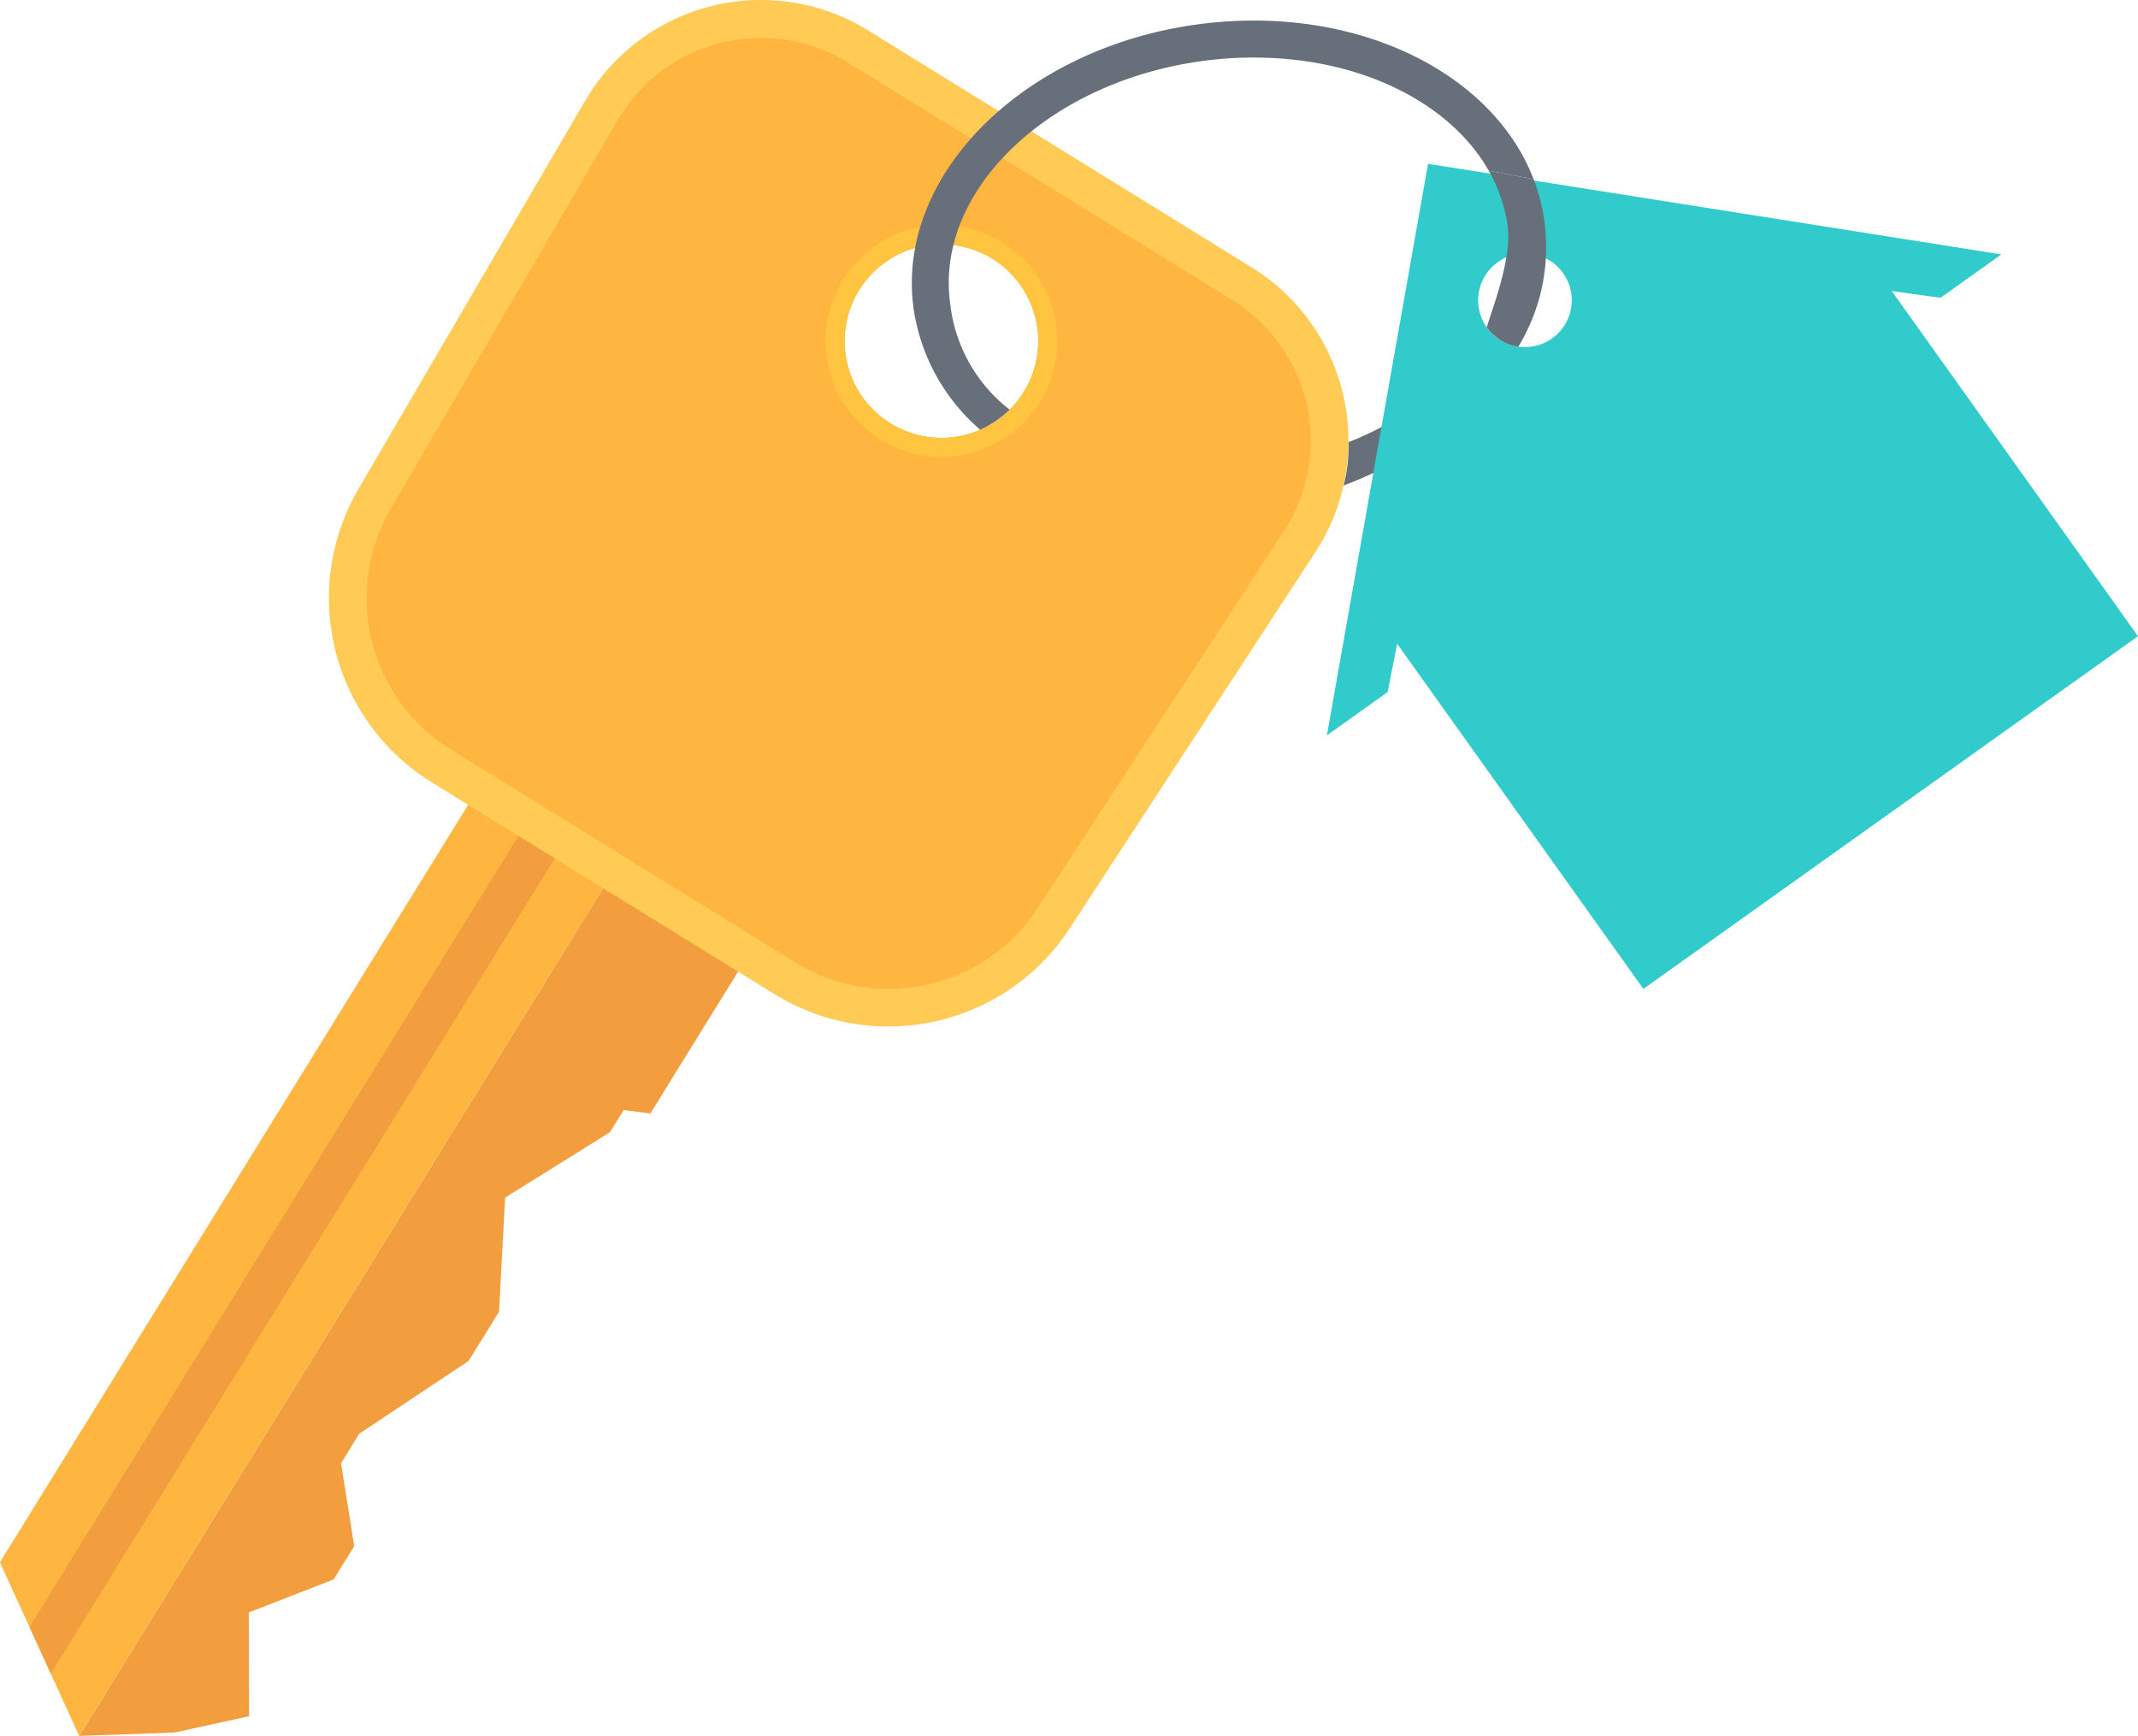 <svg xmlns="http://www.w3.org/2000/svg" width="170.201" height="138.195" viewBox="0 0 170.201 138.195">
  <g id="Group_477" data-name="Group 477" transform="translate(-54.977 -59.852)">
    <g id="prefix__key" transform="translate(54.977 59.85)">
      <g id="key">
        <path id="Path_1251" data-name="Path 1251" d="M84.846,232.673l-5.372-3.32L30.807,308.1l7.591-.269,5.931-1.3-.025-8.257,6.752-2.63,1.641-2.655-1.05-6.6,1.443-2.34,8.713-5.8,2.422-3.92.488-9.085,8.338-5.2,1.1-1.772,2.122.28L78,255.757,90.218,236Z" transform="translate(-24.499 -169.903)" fill="#f29e3e"/>
        <path id="Path_1252" data-name="Path 1252" d="M71.937,226.088,27.7,297.657l6.308,13.819L82.68,232.73Z" transform="translate(-27.705 -173.279)" fill="#ffb640"/>
        <path id="Path_1253" data-name="Path 1253" d="M74.744,227.3,28.861,301.547l1.7,3.717,47.075-76.172Z" transform="translate(-26.511 -172.022)" fill="#f29e3e"/>
        <path id="Path_1254" data-name="Path 1254" d="M114.025,221.4,83.54,202.568A16.223,16.223,0,0,0,60.95,208.2L42.869,239.165a17.232,17.232,0,0,0,5.772,23.159l27.54,17.021a17.24,17.24,0,0,0,23.3-5.2l19.6-30.02a16.227,16.227,0,0,0-5.056-22.725ZM85.281,233.83a7.709,7.709,0,1,1,5.828.951,7.715,7.715,0,0,1-5.828-.951Z" transform="translate(-14.398 -200.123)" fill="#ffcb55"/>
        <path id="Path_1255" data-name="Path 1255" d="M116.9,230.82a13.167,13.167,0,0,0-5.984-8.379L80.43,203.6a13.209,13.209,0,0,0-18.4,4.59L43.947,239.151A14.167,14.167,0,0,0,48.7,258.226l27.54,17.021a14.164,14.164,0,0,0,19.187-4.277l19.608-30.02a13.184,13.184,0,0,0,1.865-10.13ZM83.756,232.3a7.709,7.709,0,1,1,5.828.951,7.715,7.715,0,0,1-5.828-.951Z" transform="translate(-12.873 -198.592)" fill="#ffb640"/>
        <path id="Path_1256" data-name="Path 1256" d="M74.089,210.311a9.224,9.224,0,1,0,3,12.7,9.224,9.224,0,0,0-3-12.7Zm-8.906,14.408a7.708,7.708,0,1,1,5.827.952,7.715,7.715,0,0,1-5.827-.952Z" transform="translate(5.701 -191.012)" fill="#ffc440"/>
      </g>
      <path id="Path_1257" data-name="Path 1257" d="M80.69,219.45a12.479,12.479,0,0,1-.395,3.46,32.6,32.6,0,0,0,8.2-4.531l-1.133-2.906A22.552,22.552,0,0,1,80.69,219.45Z" transform="translate(26.664 -184.254)" fill="#67707a"/>
      <path id="Path_1258" data-name="Path 1258" d="M112.89,213.551c-2.87-7.474-11.654-12.622-22.269-12.622a33.636,33.636,0,0,0-4.68.332c-13.84,1.957-23.888,12.112-22.4,22.635a15.715,15.715,0,0,0,5.3,9.608,8.659,8.659,0,0,0,2.343-1.6,12.4,12.4,0,0,1-4.731-8.422c-1.257-8.918,7.67-17.581,19.9-19.309a30.183,30.183,0,0,1,4.267-.3c8.5,0,15.628,3.6,18.7,9.006Z" transform="translate(9.193 -199.29)" fill="#67707a"/>
      <g id="Group_476" data-name="Group 476" transform="translate(105.631 13.045)">
        <path id="Path_1259" data-name="Path 1259" d="M87.694,206.537l-8.052,45.5,4.834-3.449.761-3.844,19.6,27.477,39.375-28.079-19.6-27.477,3.885.533,4.839-3.451Zm9.88,13.893a3.726,3.726,0,1,1,.866-5.2A3.726,3.726,0,0,1,97.574,220.43Z" transform="translate(-79.642 -206.537)" fill="#32cbcb"/>
      </g>
      <path id="Path_1260" data-name="Path 1260" d="M90.468,210.727a14.911,14.911,0,0,0-.846-3.252l-3.571-.669a12.224,12.224,0,0,1,1.5,4.332c.4,2.788-1.418,7.147-1.649,8.148a4.052,4.052,0,0,0,1.039.98,3.308,3.308,0,0,0,1.475.541,15.238,15.238,0,0,0,2.052-10.08Z" transform="translate(32.461 -193.214)" fill="#67707a"/>
    </g>
  </g>
</svg>
